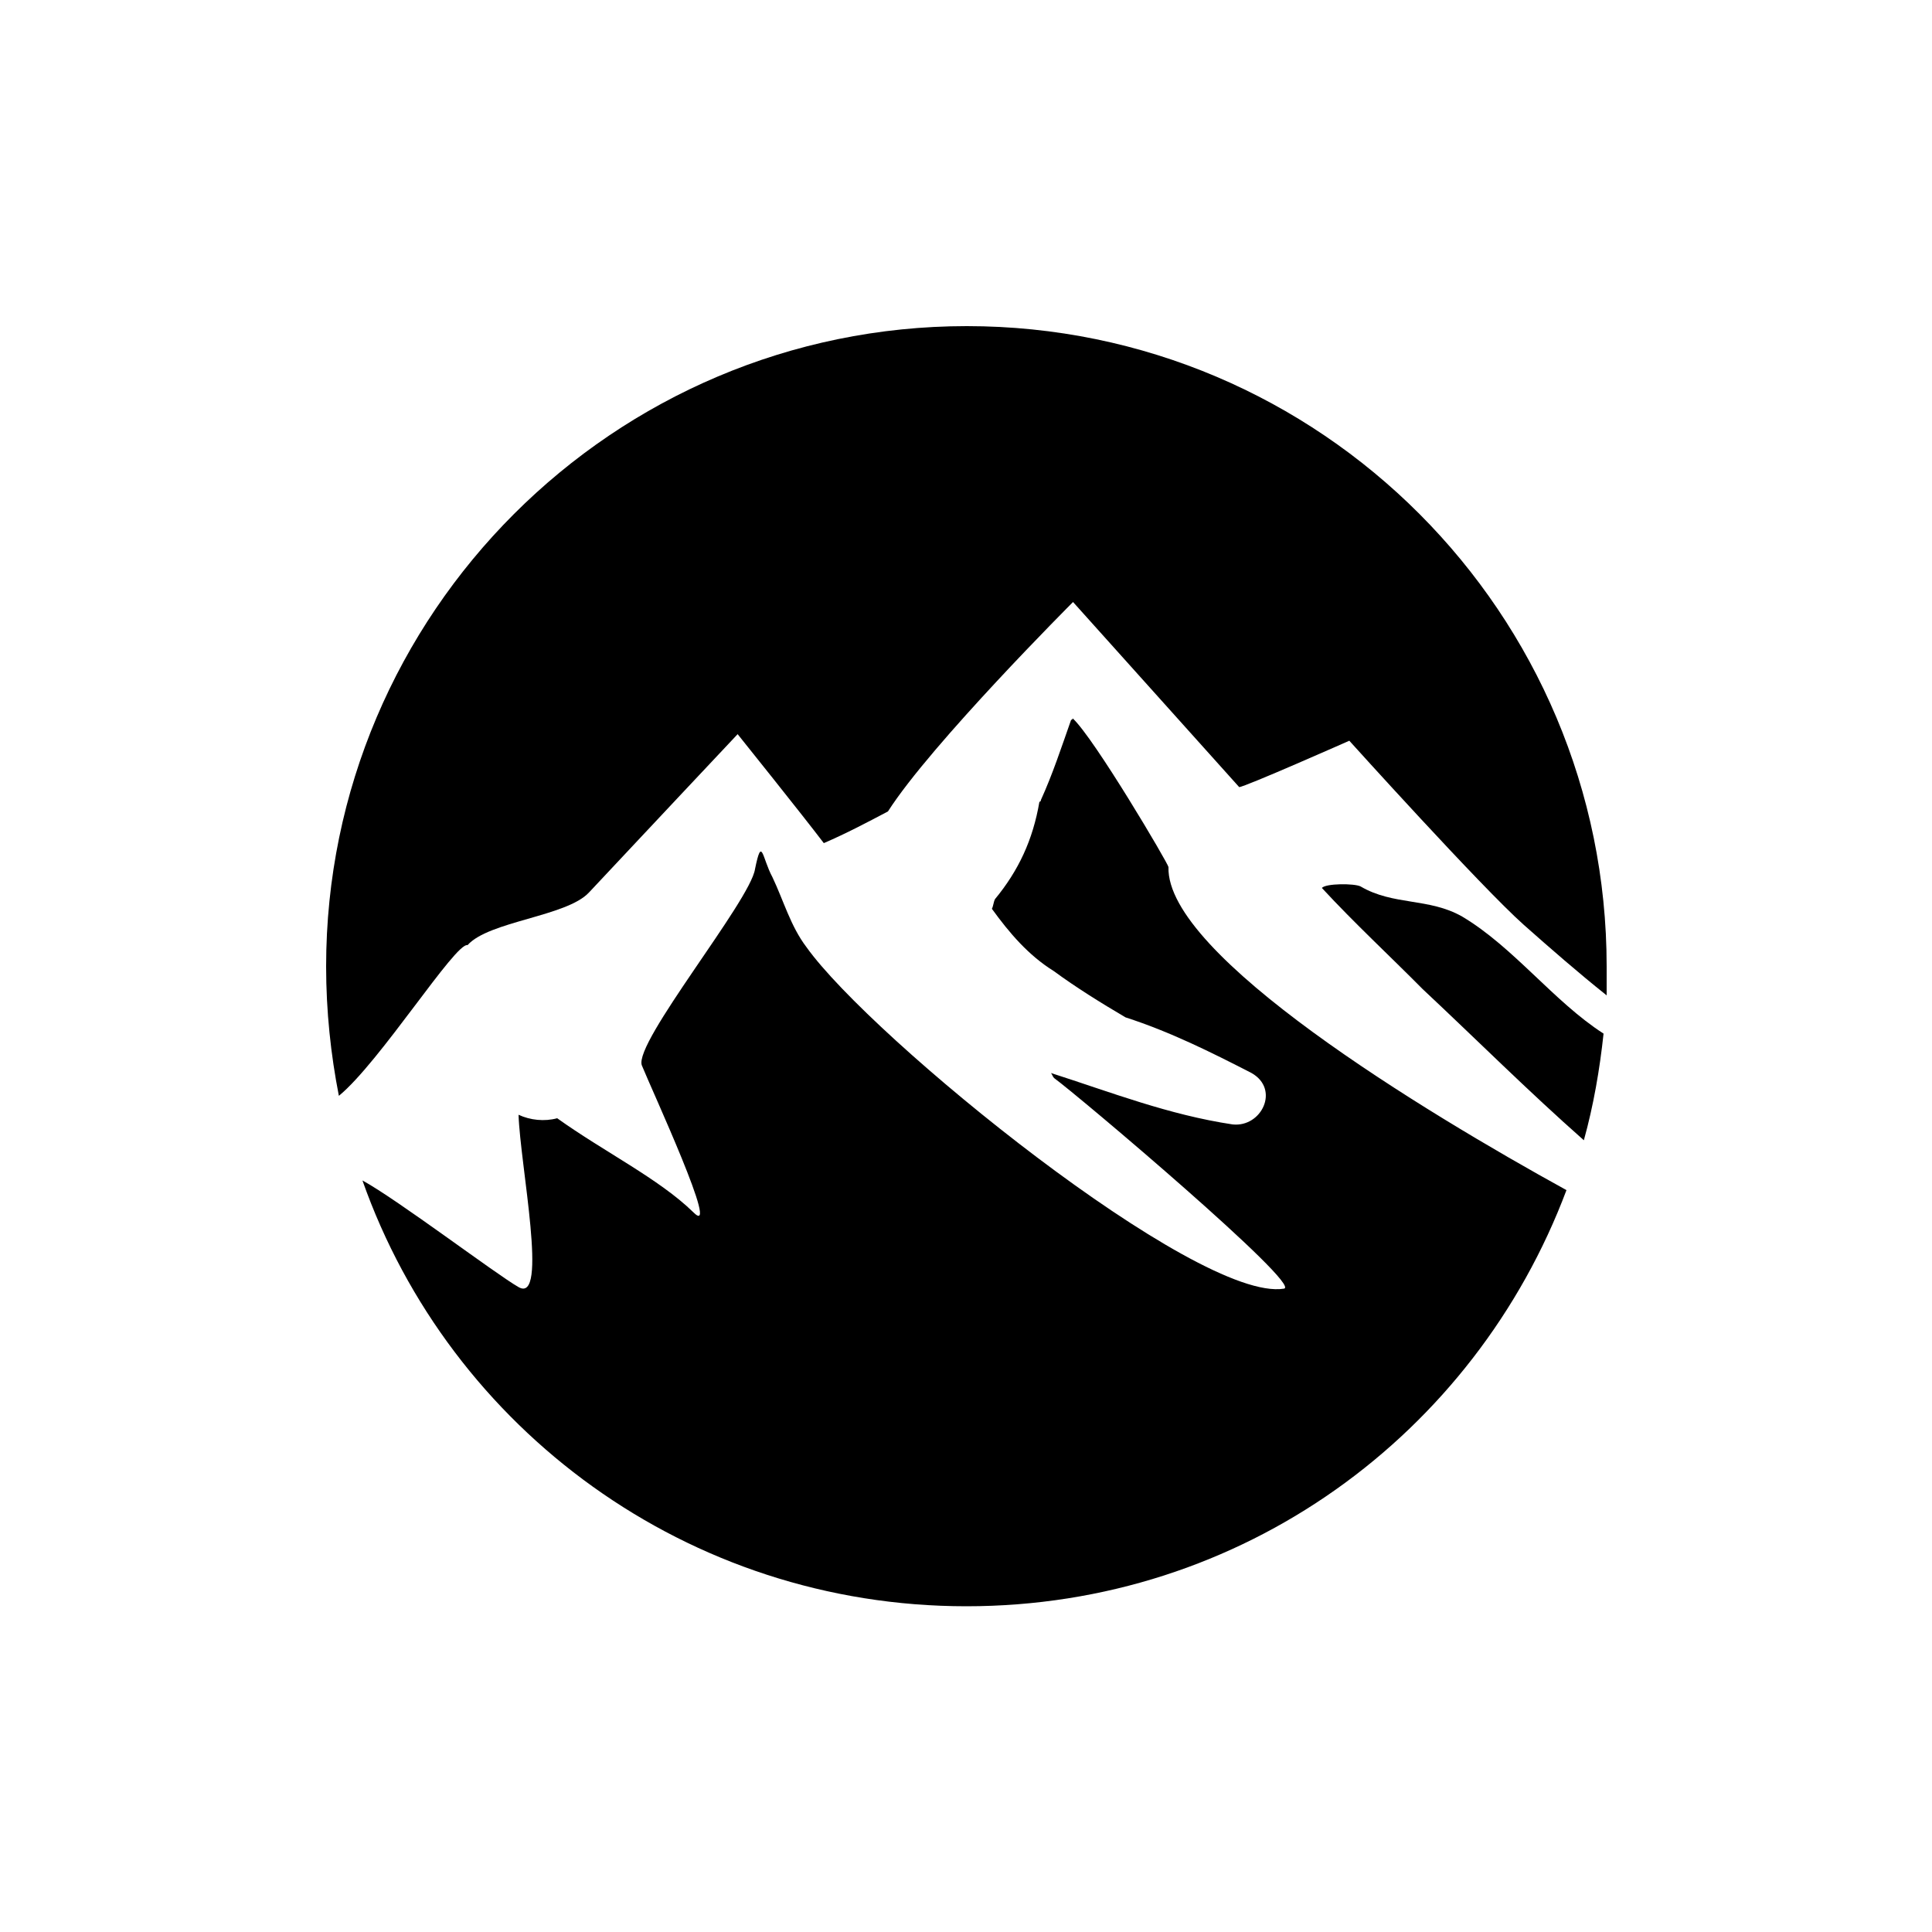 <svg xmlns="http://www.w3.org/2000/svg" xmlns:xlink="http://www.w3.org/1999/xlink" version="1.1" x="0px" y="0px" viewBox="0 0 5 5.001" enable-background="new 0 0 5 5.001" xml:space="preserve"><g><path fill="#000000" d="M3.024,2.244c0-0.008-0.193-0.335-0.248-0.385c0,0.004-0.004,0.004-0.004,0.004   C2.747,1.934,2.724,2.004,2.694,2.07c0,0,0,0.005-0.004,0.005C2.673,2.174,2.636,2.253,2.575,2.327   C2.571,2.335,2.571,2.344,2.567,2.352c0.045,0.062,0.094,0.12,0.16,0.161c0.057,0.042,0.123,0.083,0.186,0.12   C3.028,2.67,3.136,2.724,3.239,2.777C3.313,2.819,3.265,2.918,3.19,2.91C3.024,2.885,2.876,2.827,2.72,2.777   C2.724,2.782,2.724,2.786,2.728,2.79C2.79,2.835,3.372,3.327,3.323,3.335C3.099,3.372,2.255,2.687,2.087,2.451   C2.046,2.397,2.028,2.331,1.999,2.27C1.972,2.22,1.972,2.161,1.954,2.249C1.942,2.331,1.64,2.698,1.661,2.757   c0.025,0.062,0.207,0.455,0.133,0.38C1.706,3.051,1.562,2.98,1.442,2.894c-0.033,0.009-0.07,0.005-0.1-0.009   c0.004,0.129,0.078,0.491,0,0.446C1.284,3.298,1.028,3.104,0.938,3.055C1.165,3.699,1.78,4.157,2.501,4.157   c0.715,0,1.316-0.446,1.553-1.077C3.685,2.877,3.017,2.472,3.024,2.244z"></path><path fill="#000000" d="M3.521,2.294c-0.016-0.008-0.09-0.008-0.1,0.004c0.084,0.091,0.178,0.178,0.26,0.261   C3.821,2.69,3.954,2.823,4.099,2.951c0.025-0.09,0.041-0.183,0.051-0.276C4.021,2.592,3.917,2.451,3.784,2.372   C3.698,2.323,3.606,2.344,3.521,2.294z"></path><path fill="#000000" d="M1.21,2.446c0.055-0.062,0.256-0.074,0.314-0.136c0.1-0.107,0.385-0.41,0.385-0.41s0.17,0.212,0.223,0.282   C2.19,2.157,2.243,2.129,2.298,2.1c0.111-0.174,0.479-0.542,0.479-0.542l0.43,0.479c0.014,0,0.285-0.12,0.285-0.12   s0.34,0.377,0.451,0.476c0.07,0.062,0.141,0.124,0.215,0.183c0-0.025,0-0.05,0-0.075c0-0.913-0.74-1.657-1.656-1.657   c-0.914,0-1.658,0.744-1.658,1.657c0,0.116,0.012,0.228,0.033,0.335C0.983,2.749,1.179,2.438,1.21,2.446z"></path></g></svg>